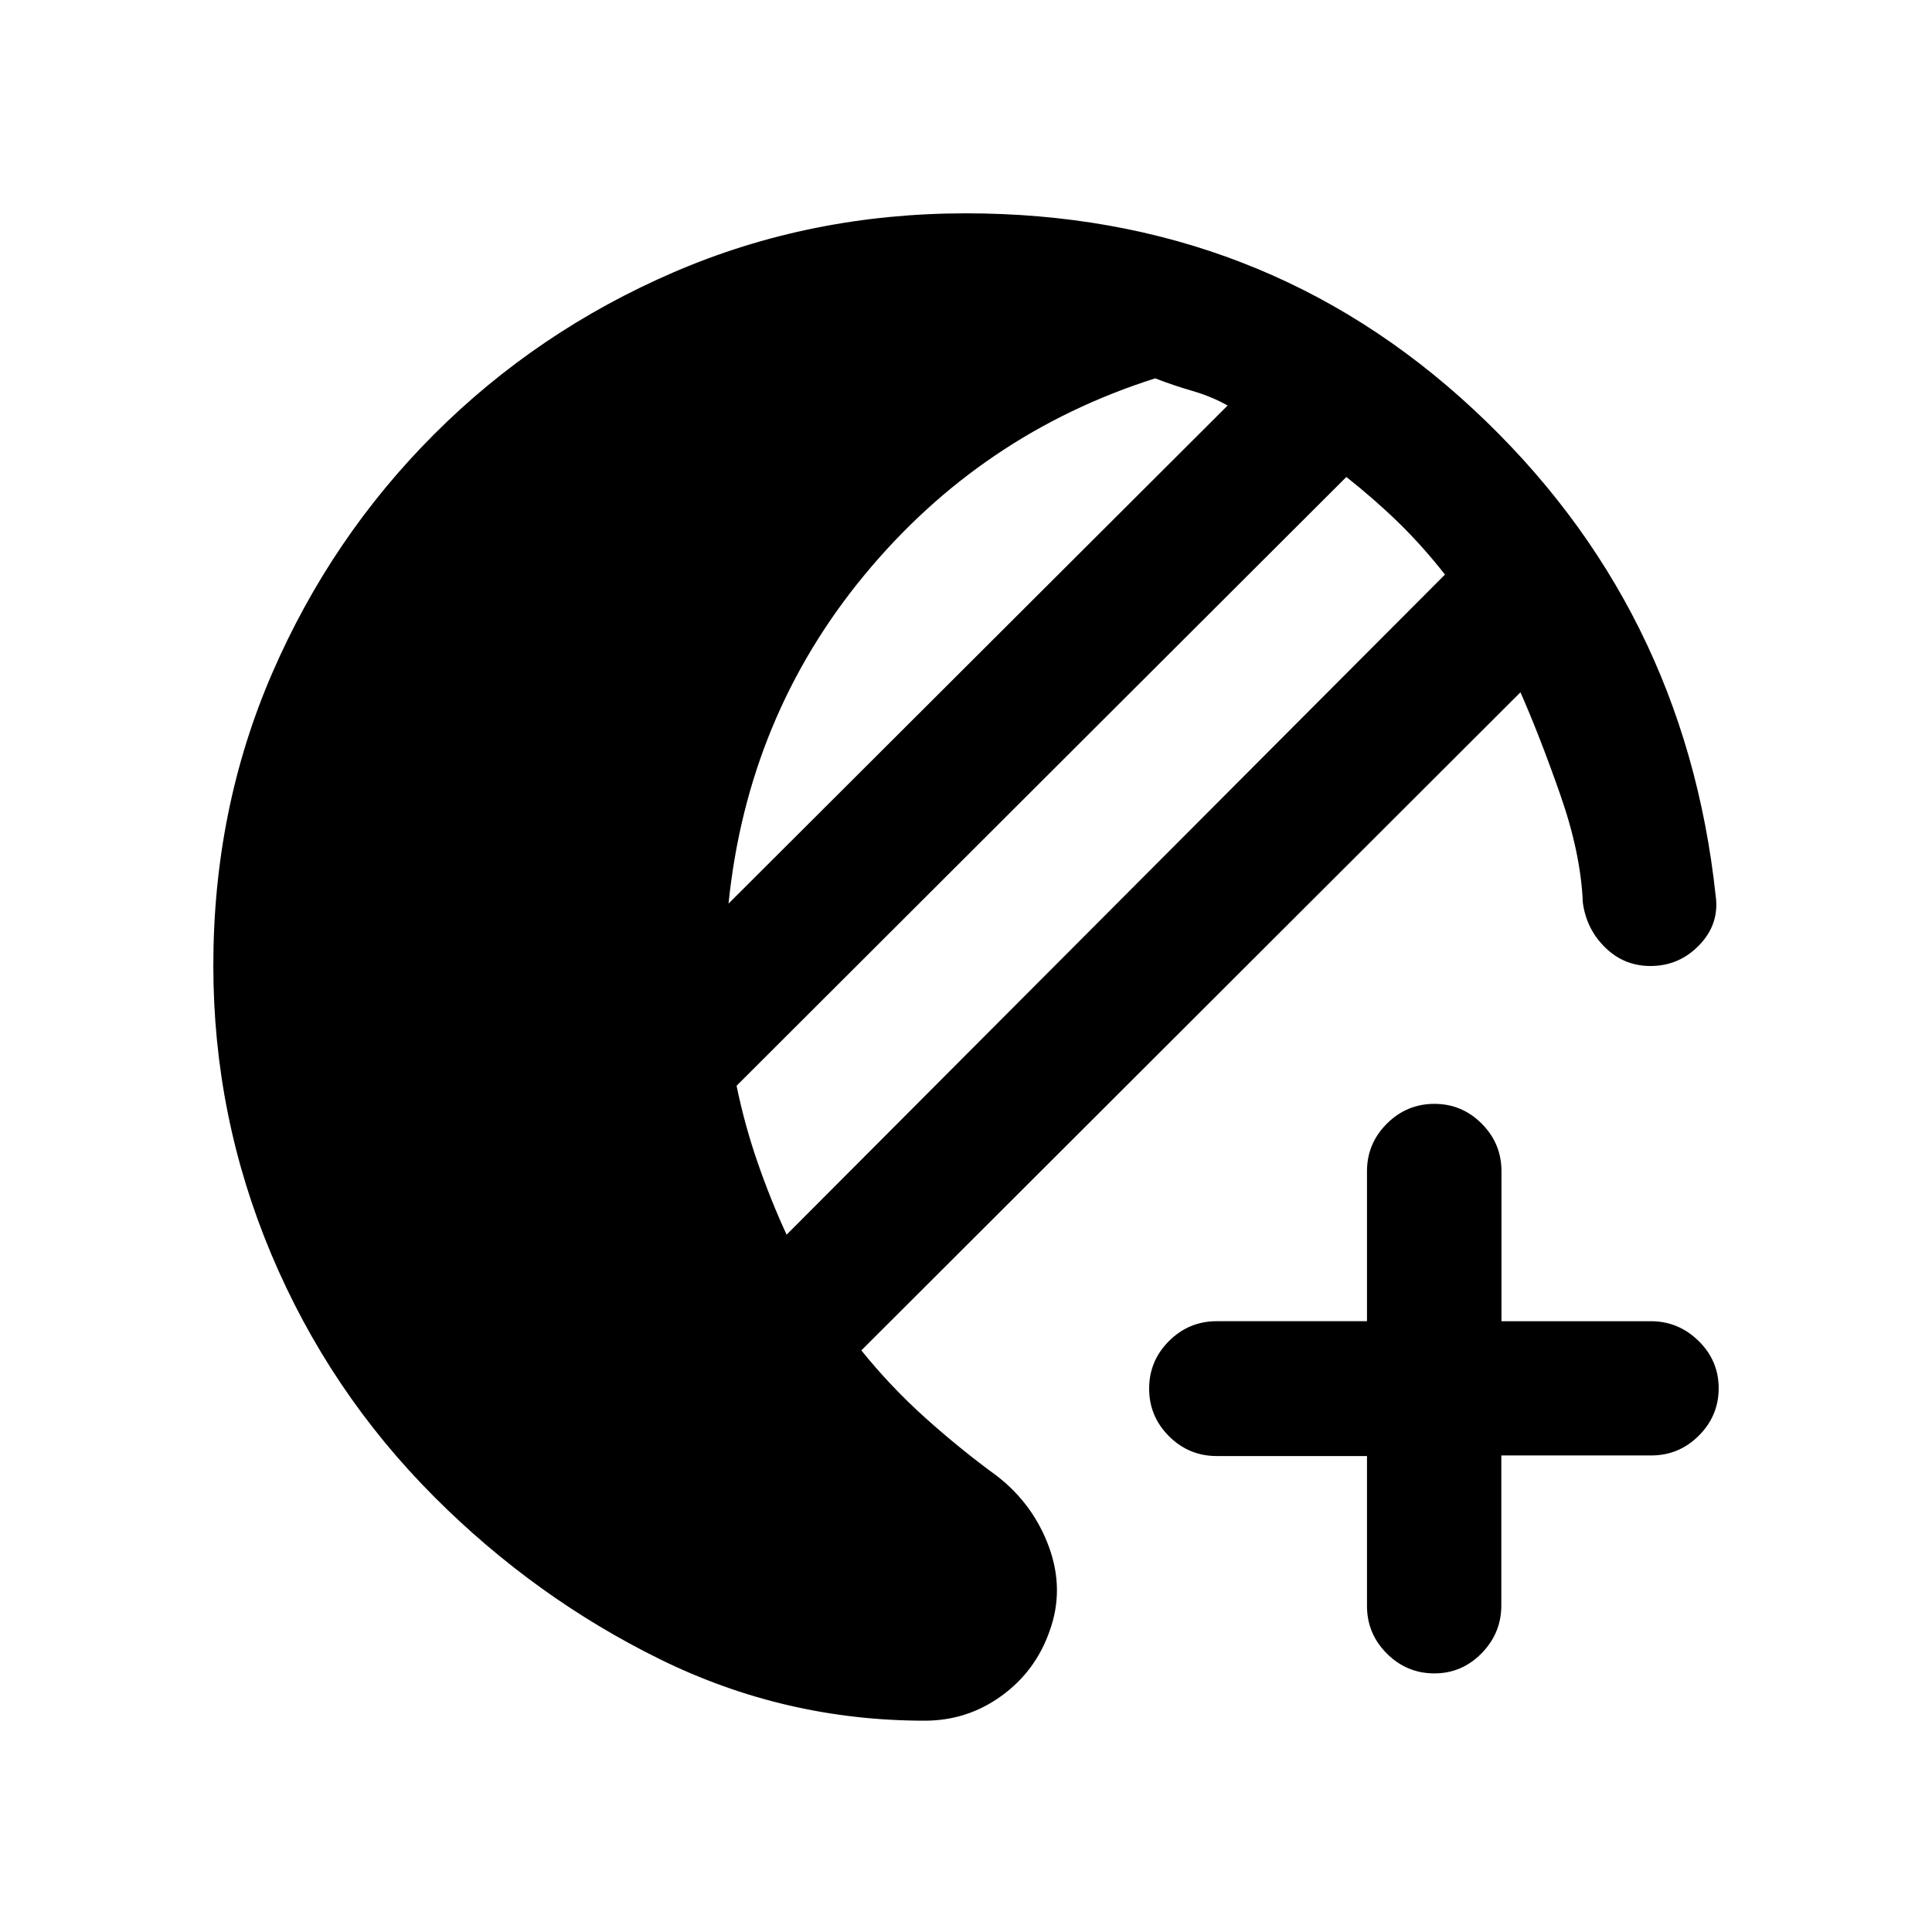 <svg xmlns="http://www.w3.org/2000/svg" height="20" viewBox="0 -960 960 960" width="20"><path d="M459.5-105Q390-105 328-135.5T216-216q-52.5-52.5-81.25-120.92Q106-405.33 106-480.22q0-77.78 29.25-145.28t80.5-118.75q51.25-51.25 119.06-80.5T480-854q147.5 0 252.25 97.5T852.5-515q2 14-8.03 24.5T820.11-480q-13.11 0-22.48-9.16-9.37-9.16-11.13-22.34-1-24.5-11.25-53.75T755.5-616L428-289q14.5 18 31.75 33.5t35.75 29q18 14 25.75 35.25t.25 41.82q-7 19.93-23.97 32.18T459.5-105Zm-68.64-241.5L718-674.5q-11-14-22.75-25.5T669-723L366-420.5q4 19.5 10.5 38.25t14.36 35.75ZM362-511l248-247.5q-8-4.5-17.5-7.25T574-772q-86.5 27.5-144.5 97.75T362-511Zm350.71 382.5q-13.71 0-23.58-9.85-9.88-9.85-9.88-23.65v-74.5h-74.67q-13.83 0-23.71-9.85Q571-256.2 571-270q0-13.8 9.87-23.65 9.88-9.85 23.71-9.85h74.67V-378q0-13.8 9.88-23.65 9.87-9.85 23.6-9.85 13.74 0 23.54 9.85 9.81 9.85 9.81 23.65v74.5h74.19q13.73 0 23.73 9.79t10 23.5q0 13.71-9.85 23.56-9.85 9.85-23.65 9.85H746v74.5q0 13.8-9.79 23.8t-23.5 10Z"/></svg>